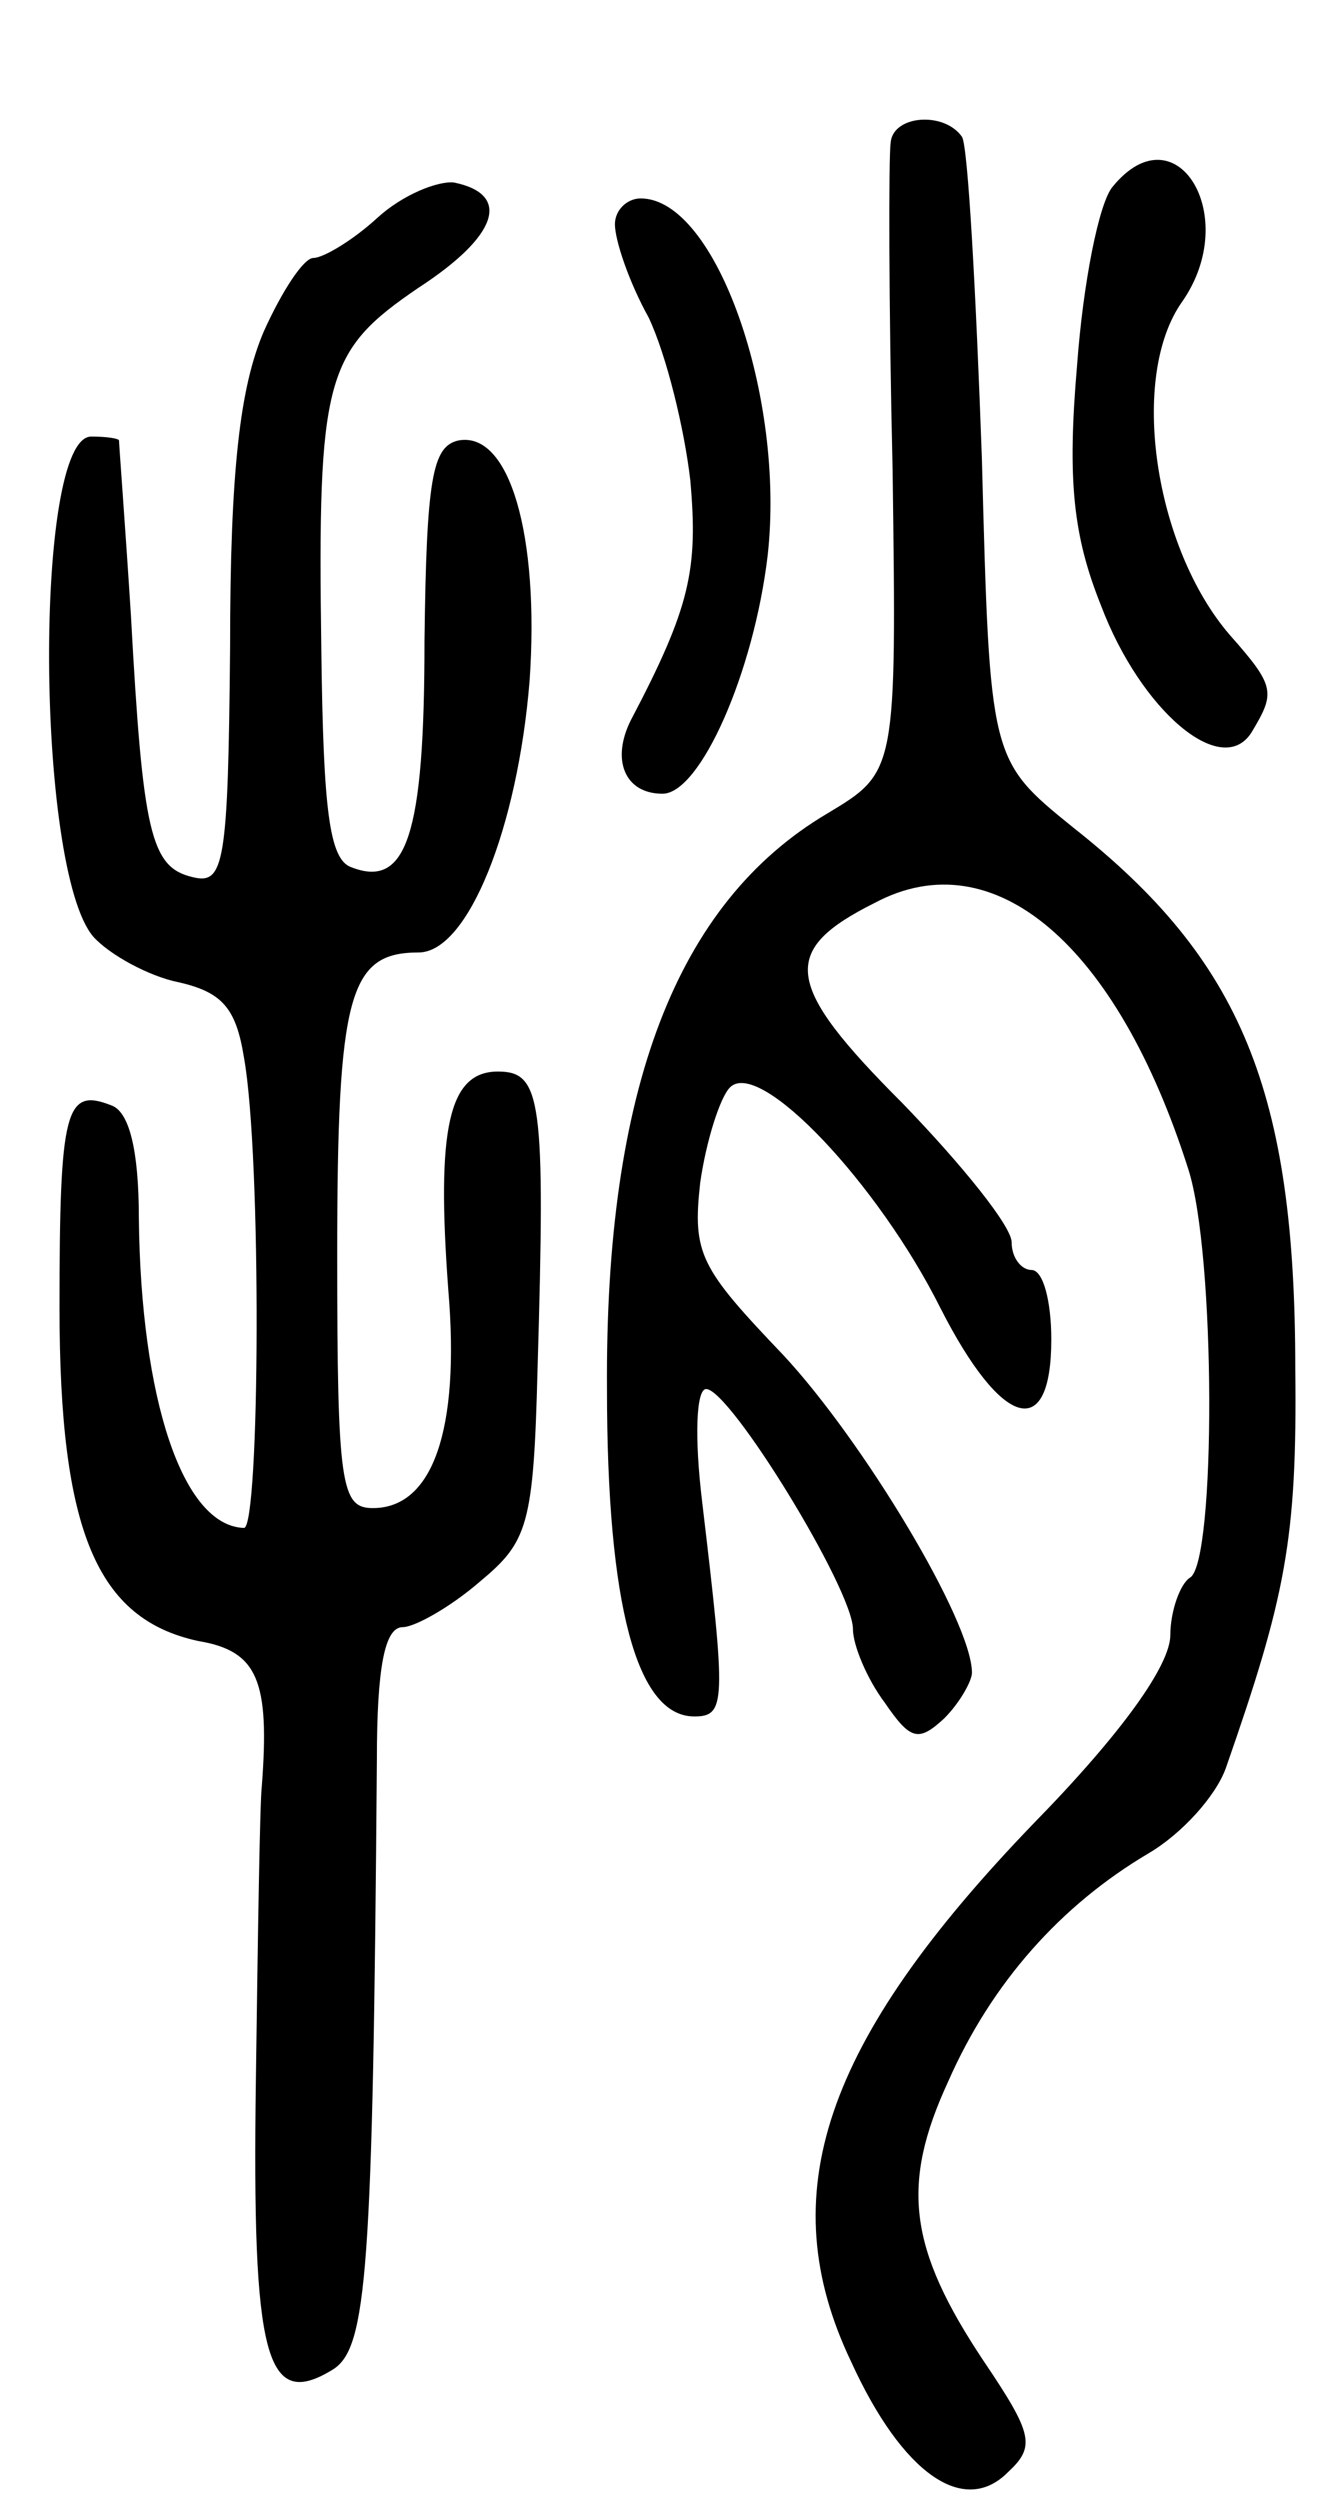 <svg version="1.0" xmlns="http://www.w3.org/2000/svg"
 width="67pt" height="126pt" viewBox="0 0 67 126"
 preserveAspectRatio="xMidYMid meet">
<g transform="translate(0,126) scale(0.1,-0.1)"
fill="#000000" stroke="none">
<path d="M449 1188 c-1 -7 -1 -81 1 -165 2 -152 2 -152 -33 -173 -76 -45 -112
-139 -111 -290 0 -109 15 -165 44 -165 16 0 16 7 4 108 -4 33 -3 57 2 57 12 0
74 -101 74 -121 0 -8 7 -25 16 -37 13 -19 17 -20 30 -8 8 8 14 19 14 23 0 26
-55 117 -95 160 -42 44 -46 51 -42 87 3 21 10 43 15 48 15 15 75 -49 106 -111
31 -61 56 -68 56 -16 0 19 -4 35 -10 35 -5 0 -10 6 -10 14 0 8 -25 39 -55 70
-60 60 -62 77 -14 101 60 32 122 -21 158 -134 14 -43 14 -198 1 -206 -5 -3
-10 -17 -10 -29 0 -15 -24 -49 -69 -95 -106 -110 -132 -187 -92 -271 26 -57
57 -78 79 -56 14 13 13 19 -12 56 -38 57 -42 89 -18 141 22 50 57 89 101 115
17 10 34 29 39 43 30 86 36 115 35 201 0 140 -27 206 -112 273 -42 34 -42 34
-46 186 -3 84 -7 157 -10 162 -9 13 -35 11 -36 -3z"/>
<path d="M561 1166 c-7 -8 -15 -49 -18 -90 -5 -58 -2 -86 12 -121 20 -53 61
-88 76 -64 12 20 12 23 -11 49 -38 44 -51 130 -24 168 30 43 -3 97 -35 58z"/>
<path d="M190 1150 c-12 -11 -27 -20 -32 -20 -5 0 -16 -17 -25 -37 -12 -28
-17 -70 -17 -159 -1 -110 -3 -120 -19 -116 -21 5 -25 22 -31 132 -3 47 -6 86
-6 88 0 1 -6 2 -14 2 -29 0 -28 -218 1 -252 8 -9 28 -20 43 -23 22 -5 29 -13
33 -38 9 -50 8 -237 0 -237 -31 1 -52 65 -53 156 0 35 -5 54 -14 57 -23 9 -26
-2 -26 -102 0 -113 19 -157 70 -168 30 -5 36 -20 32 -73 -1 -8 -2 -75 -3 -148
-2 -141 5 -167 39 -146 17 11 20 49 22 307 0 47 4 67 13 67 6 0 24 10 39 23
24 20 27 28 29 107 4 136 2 150 -20 150 -25 0 -31 -29 -25 -110 6 -71 -8 -110
-38 -110 -16 0 -18 11 -18 128 0 131 6 152 41 152 25 0 50 63 56 137 5 73 -10
126 -36 121 -13 -3 -16 -19 -17 -101 0 -98 -9 -125 -37 -114 -11 4 -14 29 -15
109 -2 138 2 151 49 183 40 26 47 47 18 53 -8 1 -26 -6 -39 -18z"/>
<path d="M310 1147 c0 -8 7 -29 17 -47 9 -19 18 -56 21 -82 4 -45 0 -64 -30
-121 -10 -20 -3 -37 16 -37 19 0 46 61 53 120 9 80 -26 180 -64 180 -7 0 -13
-6 -13 -13z"/>
</g>
</svg>
